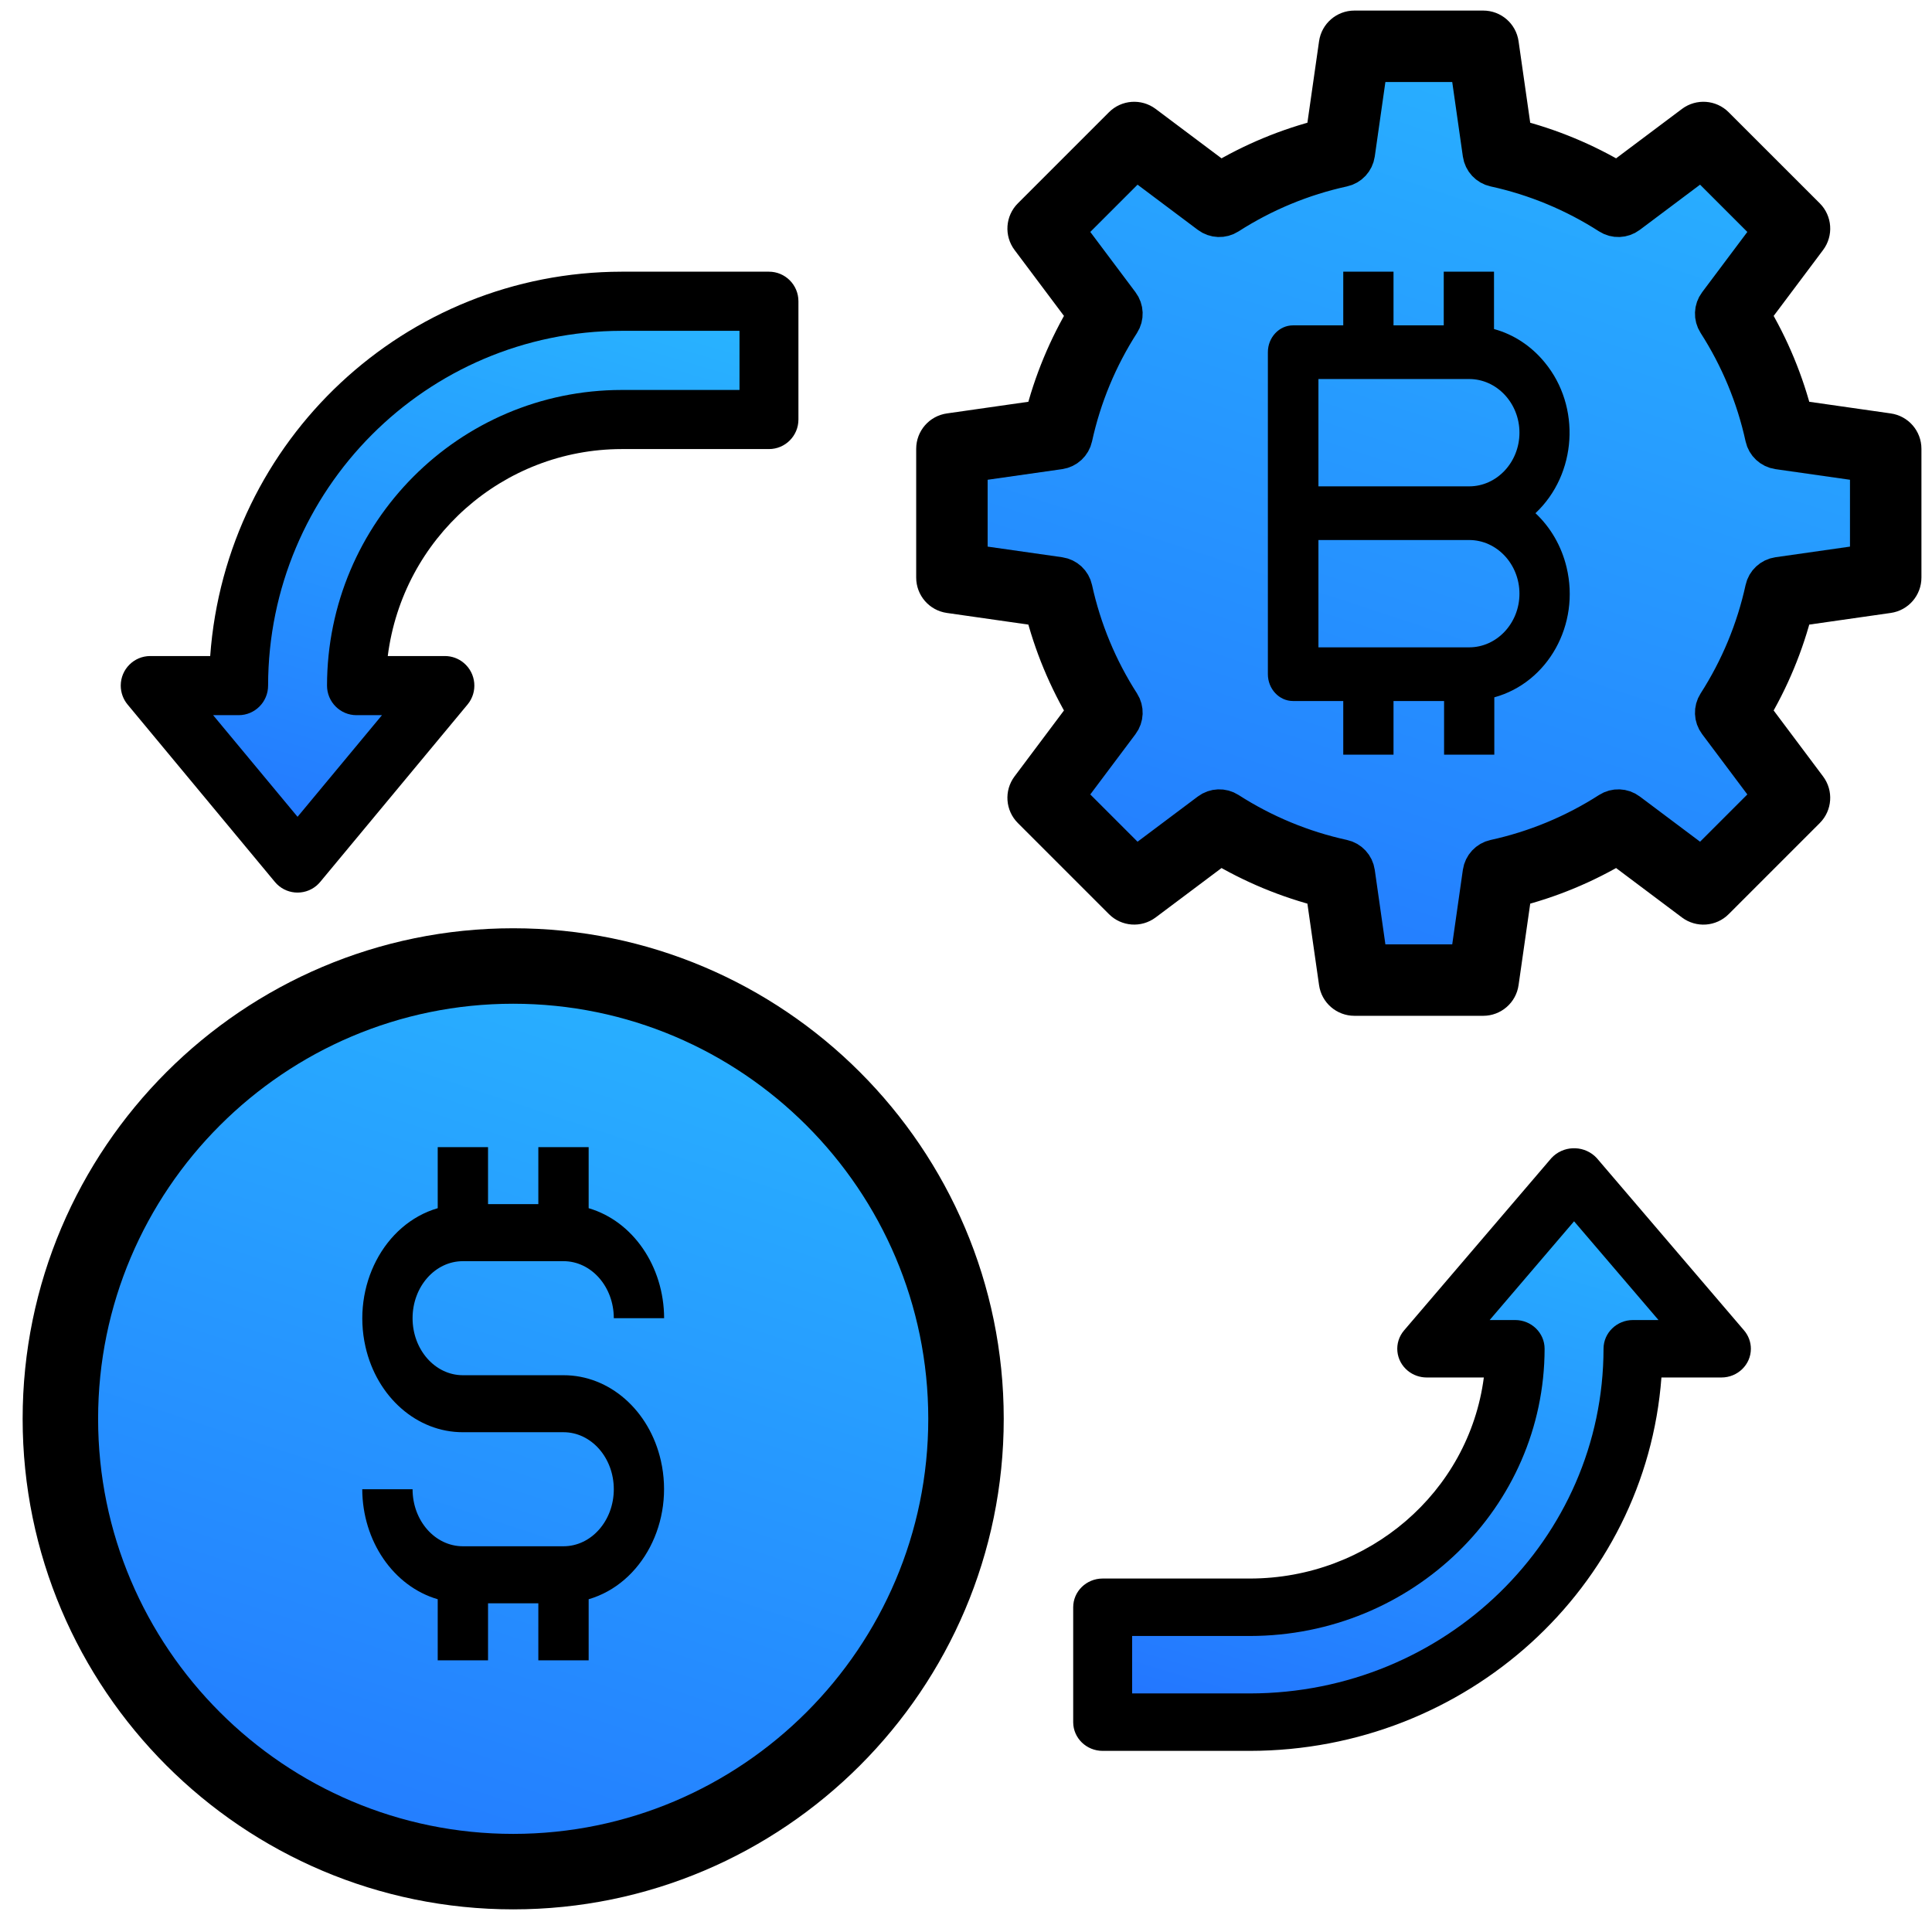 <?xml version="1.0" encoding="UTF-8"?>
<svg width="64px" height="64px" viewBox="0 0 64 64" version="1.1" xmlns="http://www.w3.org/2000/svg" xmlns:xlink="http://www.w3.org/1999/xlink">
    <!-- Generator: Sketch 50 (54983) - http://www.bohemiancoding.com/sketch -->
    <title>Group 3</title>
    <desc>Created with Sketch.</desc>
    <defs>
        <linearGradient x1="2.214%" y1="175.534%" x2="93.1%" y2="-100.108%" id="linearGradient-1">
            <stop stop-color="#2051FF" offset="0%"></stop>
            <stop stop-color="#2DE7FF" offset="100%"></stop>
        </linearGradient>
    </defs>
    <g id="Page-1" stroke="none" stroke-width="1" fill="none" fill-rule="evenodd">
        <g id="New_landing-Copy-7" transform="translate(-1167, -894)" fill-rule="nonzero">
            <g id="Group-3" transform="translate(1168, 895)">
                <path d="M16,31 C24.27,31 31,37.729 31,46 C31,54.271 24.27,61 16,61 C7.73,61 1,54.271 1,46 C1,37.729 7.73,31 16,31 Z" id="Shape-Copy" stroke="#000000" stroke-width="2.5" fill="url(#linearGradient-1)"></path>
                <path d="M15.167,37 L13.5,37 L13.5,39.023 C11.721,39.542 10.65,41.597 11.107,43.614 C11.486,45.282 12.814,46.447 14.333,46.444 L17.667,46.444 C18.587,46.444 19.333,47.29 19.333,48.333 C19.333,49.377 18.587,50.222 17.667,50.222 L14.333,50.222 C13.413,50.222 12.667,49.377 12.667,48.333 L11,48.333 C11.006,50.051 12.033,51.548 13.5,51.977 L13.5,54 L15.167,54 L15.167,52.111 L16.833,52.111 L16.833,54 L18.5,54 L18.5,51.977 C20.279,51.458 21.35,49.403 20.892,47.386 C20.514,45.718 19.186,44.553 17.667,44.556 L14.333,44.556 C13.413,44.556 12.667,43.71 12.667,42.667 C12.667,41.623 13.413,40.778 14.333,40.778 L17.667,40.778 C18.587,40.778 19.333,41.623 19.333,42.667 L21,42.667 C20.994,40.949 19.967,39.452 18.5,39.023 L18.5,37 L16.833,37 L16.833,38.889 L15.167,38.889 L15.167,37 Z" id="Shape" fill="#000000"></path>
                <path d="M32,46 C32,37.178 24.822,30 16,30 C7.178,30 0,37.178 0,46 C0,54.822 7.178,62 16,62 C24.822,62 32,54.822 32,46 Z M16,59.867 C8.354,59.867 2.133,53.646 2.133,46 C2.133,38.354 8.354,32.133 16,32.133 C23.646,32.133 29.867,38.354 29.867,46 C29.867,53.646 23.646,59.867 16,59.867 Z" id="Shape-Copy-3" fill="#000000"></path>
                <g id="bitcoin-(3)" transform="translate(3, 8)">
                    <g id="Group" transform="translate(1.213, 0.605)" fill="url(#linearGradient-1)">
                        <path d="M6.685,12.358 C6.685,7.633 10.534,3.802 15.281,3.802 L20.056,3.802 L20.056,0 L15.281,0 C8.424,0 2.865,5.533 2.865,12.358 L0,12.358 L4.775,18.062 L9.551,12.358 L6.685,12.358 Z" id="Shape"></path>
                        <path d="M44.888,34.222 C44.888,38.947 41.039,42.778 36.292,42.778 L31.517,42.778 L31.517,46.58 L36.292,46.58 C43.149,46.58 48.708,41.047 48.708,34.222 L51.573,34.222 L46.798,28.519 L42.022,34.222 L44.888,34.222 Z" id="Shape"></path>
                    </g>
                    <path d="M5.106,20.215 C5.451,20.631 6.066,20.687 6.481,20.342 C6.527,20.303 6.569,20.261 6.607,20.215 L11.488,14.338 C11.833,13.923 11.776,13.305 11.362,12.959 C11.187,12.812 10.966,12.732 10.737,12.732 L8.845,12.732 C9.343,8.817 12.66,5.882 16.593,5.876 L21.473,5.876 C22.012,5.876 22.449,5.438 22.449,4.897 L22.449,0.979 C22.449,0.439 22.012,0 21.473,0 L16.593,0 C9.429,0.009 3.484,5.562 2.963,12.732 L0.977,12.732 C0.438,12.732 0,13.17 1.39280729e-07,13.711 C-0,13.94 0.08,14.162 0.226,14.338 L5.106,20.215 Z M3.905,14.691 C4.444,14.691 4.881,14.252 4.881,13.711 C4.888,7.223 10.127,1.966 16.593,1.959 L20.497,1.959 L20.497,3.918 L16.593,3.918 C11.205,3.924 6.839,8.305 6.833,13.711 C6.833,14.252 7.27,14.691 7.809,14.691 L8.653,14.691 L5.857,18.058 L3.06,14.691 L3.905,14.691 Z" id="Shape" fill="#000000"></path>
                    <path d="M37.407,43.291 L32.527,43.291 C31.988,43.291 31.551,43.717 31.551,44.243 L31.551,48.049 C31.551,48.574 31.988,49 32.527,49 L37.407,49 C44.571,48.991 50.516,43.597 51.037,36.631 L53.023,36.631 C53.562,36.632 54,36.206 54,35.68 C54,35.458 53.92,35.242 53.774,35.071 L48.894,29.362 C48.52,28.958 47.88,28.926 47.466,29.291 C47.44,29.314 47.416,29.337 47.393,29.362 L42.512,35.071 C42.167,35.475 42.224,36.075 42.638,36.411 C42.813,36.553 43.034,36.631 43.263,36.631 L45.154,36.631 C44.657,40.435 41.34,43.287 37.407,43.291 Z M47.167,35.68 C47.167,35.154 46.73,34.728 46.191,34.728 L45.347,34.728 L48.143,31.457 L50.94,34.728 L50.095,34.728 C49.556,34.728 49.119,35.154 49.119,35.68 C49.112,41.983 43.873,47.09 37.407,47.097 L33.503,47.097 L33.503,45.194 L37.407,45.194 C42.795,45.189 47.161,40.932 47.167,35.68 Z" id="Shape" fill="#000000"></path>
                </g>
                <g id="bitcoin-(4)" transform="translate(30, 0)">
                    <path d="M31.536,18.143 L31.536,13.857 L28.035,13.357 C27.724,11.937 27.163,10.584 26.378,9.361 L28.501,6.529 L25.471,3.499 L22.639,5.622 C21.416,4.837 20.063,4.276 18.643,3.965 L18.143,0.464 L13.857,0.464 L13.357,3.965 C11.937,4.276 10.584,4.837 9.361,5.622 L6.529,3.499 L3.499,6.529 L5.622,9.361 C4.837,10.584 4.276,11.937 3.965,13.357 L0.464,13.857 L0.464,18.143 L3.965,18.643 C4.276,20.063 4.837,21.416 5.622,22.639 L3.499,25.471 L6.529,28.501 L9.361,26.378 C10.584,27.163 11.937,27.724 13.357,28.035 L13.857,31.536 L18.143,31.536 L18.643,28.035 C20.063,27.724 21.416,27.163 22.639,26.378 L25.471,28.501 L28.501,25.471 L26.378,22.639 C27.163,21.416 27.724,20.063 28.035,18.643 L31.536,18.143 Z" id="Shape" fill="url(#linearGradient-1)"></path>
                    <path d="M31.542,13.339 L28.417,12.892 C28.112,11.669 27.627,10.499 26.977,9.419 L28.872,6.892 C29.031,6.68 29.01,6.382 28.823,6.195 L25.805,3.178 C25.618,2.99 25.321,2.969 25.108,3.128 L22.581,5.023 C21.502,4.373 20.331,3.888 19.108,3.583 L18.661,0.458 C18.624,0.195 18.399,1.70888107e-08 18.133,1.70888107e-08 L13.867,1.70888107e-08 C13.601,-6.66495778e-05 13.376,0.195 13.339,0.458 L12.892,3.583 C11.669,3.887 10.498,4.373 9.419,5.023 L6.892,3.128 C6.679,2.969 6.382,2.99 6.195,3.178 L3.178,6.195 C2.99,6.382 2.969,6.68 3.129,6.892 L5.023,9.419 C4.374,10.499 3.888,11.669 3.583,12.892 L0.458,13.339 C0.195,13.376 1.70888107e-08,13.601 1.70888107e-08,13.867 L1.70888107e-08,18.133 C-6.66495778e-05,18.399 0.195,18.624 0.458,18.661 L3.583,19.108 C3.888,20.331 4.373,21.501 5.023,22.581 L3.129,25.108 C2.969,25.32 2.99,25.618 3.178,25.805 L6.195,28.822 C6.382,29.01 6.679,29.031 6.892,28.872 L9.419,26.977 C10.498,27.627 11.669,28.112 12.892,28.417 L13.339,31.542 C13.376,31.805 13.601,32 13.867,32 L18.133,32 C18.399,32 18.624,31.805 18.661,31.542 L19.108,28.417 C20.331,28.113 21.502,27.627 22.581,26.977 L25.108,28.873 C25.321,29.032 25.618,29.011 25.805,28.823 L28.822,25.806 C29.01,25.618 29.031,25.321 28.871,25.109 L26.977,22.581 C27.626,21.501 28.112,20.331 28.417,19.108 L31.542,18.661 C31.805,18.624 32,18.399 32,18.133 L32,13.867 C32,13.601 31.805,13.376 31.542,13.339 Z M30.933,17.671 L27.905,18.103 C27.685,18.135 27.507,18.3 27.46,18.517 C27.165,19.869 26.63,21.158 25.882,22.322 C25.762,22.509 25.771,22.751 25.905,22.929 L27.741,25.378 L25.378,27.741 L22.93,25.905 C22.752,25.771 22.509,25.762 22.322,25.882 C21.158,26.63 19.869,27.165 18.517,27.46 C18.3,27.507 18.135,27.685 18.103,27.905 L17.671,30.933 L14.329,30.933 L13.897,27.905 C13.865,27.685 13.7,27.507 13.483,27.46 C12.131,27.165 10.842,26.63 9.678,25.882 C9.491,25.762 9.248,25.771 9.07,25.905 L6.622,27.741 L4.259,25.378 L6.095,22.929 C6.229,22.751 6.238,22.509 6.118,22.322 C5.37,21.158 4.835,19.869 4.54,18.517 C4.493,18.3 4.315,18.135 4.095,18.103 L1.067,17.671 L1.067,14.329 L4.095,13.897 C4.315,13.865 4.493,13.7 4.54,13.483 C4.835,12.131 5.37,10.842 6.118,9.678 C6.238,9.491 6.229,9.249 6.095,9.071 L4.259,6.622 L6.622,4.259 L9.07,6.095 C9.248,6.229 9.491,6.238 9.678,6.118 C10.842,5.37 12.131,4.835 13.483,4.54 C13.7,4.493 13.865,4.315 13.897,4.095 L14.329,1.067 L17.671,1.067 L18.103,4.095 C18.135,4.315 18.3,4.493 18.517,4.54 C19.869,4.835 21.158,5.37 22.322,6.118 C22.509,6.238 22.752,6.229 22.93,6.095 L25.378,4.259 L27.741,6.622 L25.905,9.071 C25.771,9.249 25.762,9.491 25.882,9.678 C26.63,10.842 27.165,12.131 27.46,13.483 C27.507,13.7 27.685,13.865 27.905,13.897 L30.933,14.329 L30.933,17.671 Z" id="Shape" stroke="#000000" stroke-width="1.3" fill="#000000"></path>
                </g>
                <g id="Group-6-Copy" transform="translate(41, 8)" fill="#000000">
                    <path d="M5.837,14.222 L5.837,16 L7.501,16 L7.501,14.1 C9.28,13.611 10.352,11.689 9.894,9.789 C9.728,9.1 9.374,8.478 8.864,8 C10.238,6.711 10.383,4.467 9.166,3 C8.729,2.467 8.146,2.078 7.491,1.9 L7.491,0 L5.826,0 L5.826,1.778 L4.162,1.778 L4.162,0 L2.497,0 L2.497,1.778 L0.832,1.778 C0.375,1.778 0,2.178 0,2.667 L0,13.333 C0,13.822 0.375,14.222 0.832,14.222 L2.497,14.222 L2.497,16 L4.162,16 L4.162,14.222 L5.837,14.222 Z M1.675,3.556 L6.669,3.556 C7.585,3.556 8.334,4.356 8.334,5.333 C8.334,6.311 7.585,7.111 6.669,7.111 L1.675,7.111 L1.675,3.556 Z M1.675,8.889 L6.669,8.889 C7.585,8.889 8.334,9.689 8.334,10.667 C8.334,11.644 7.585,12.444 6.669,12.444 L1.675,12.444 L1.675,8.889 Z" id="Shape"></path>
                </g>
            </g>
        </g>
    </g>
</svg>
